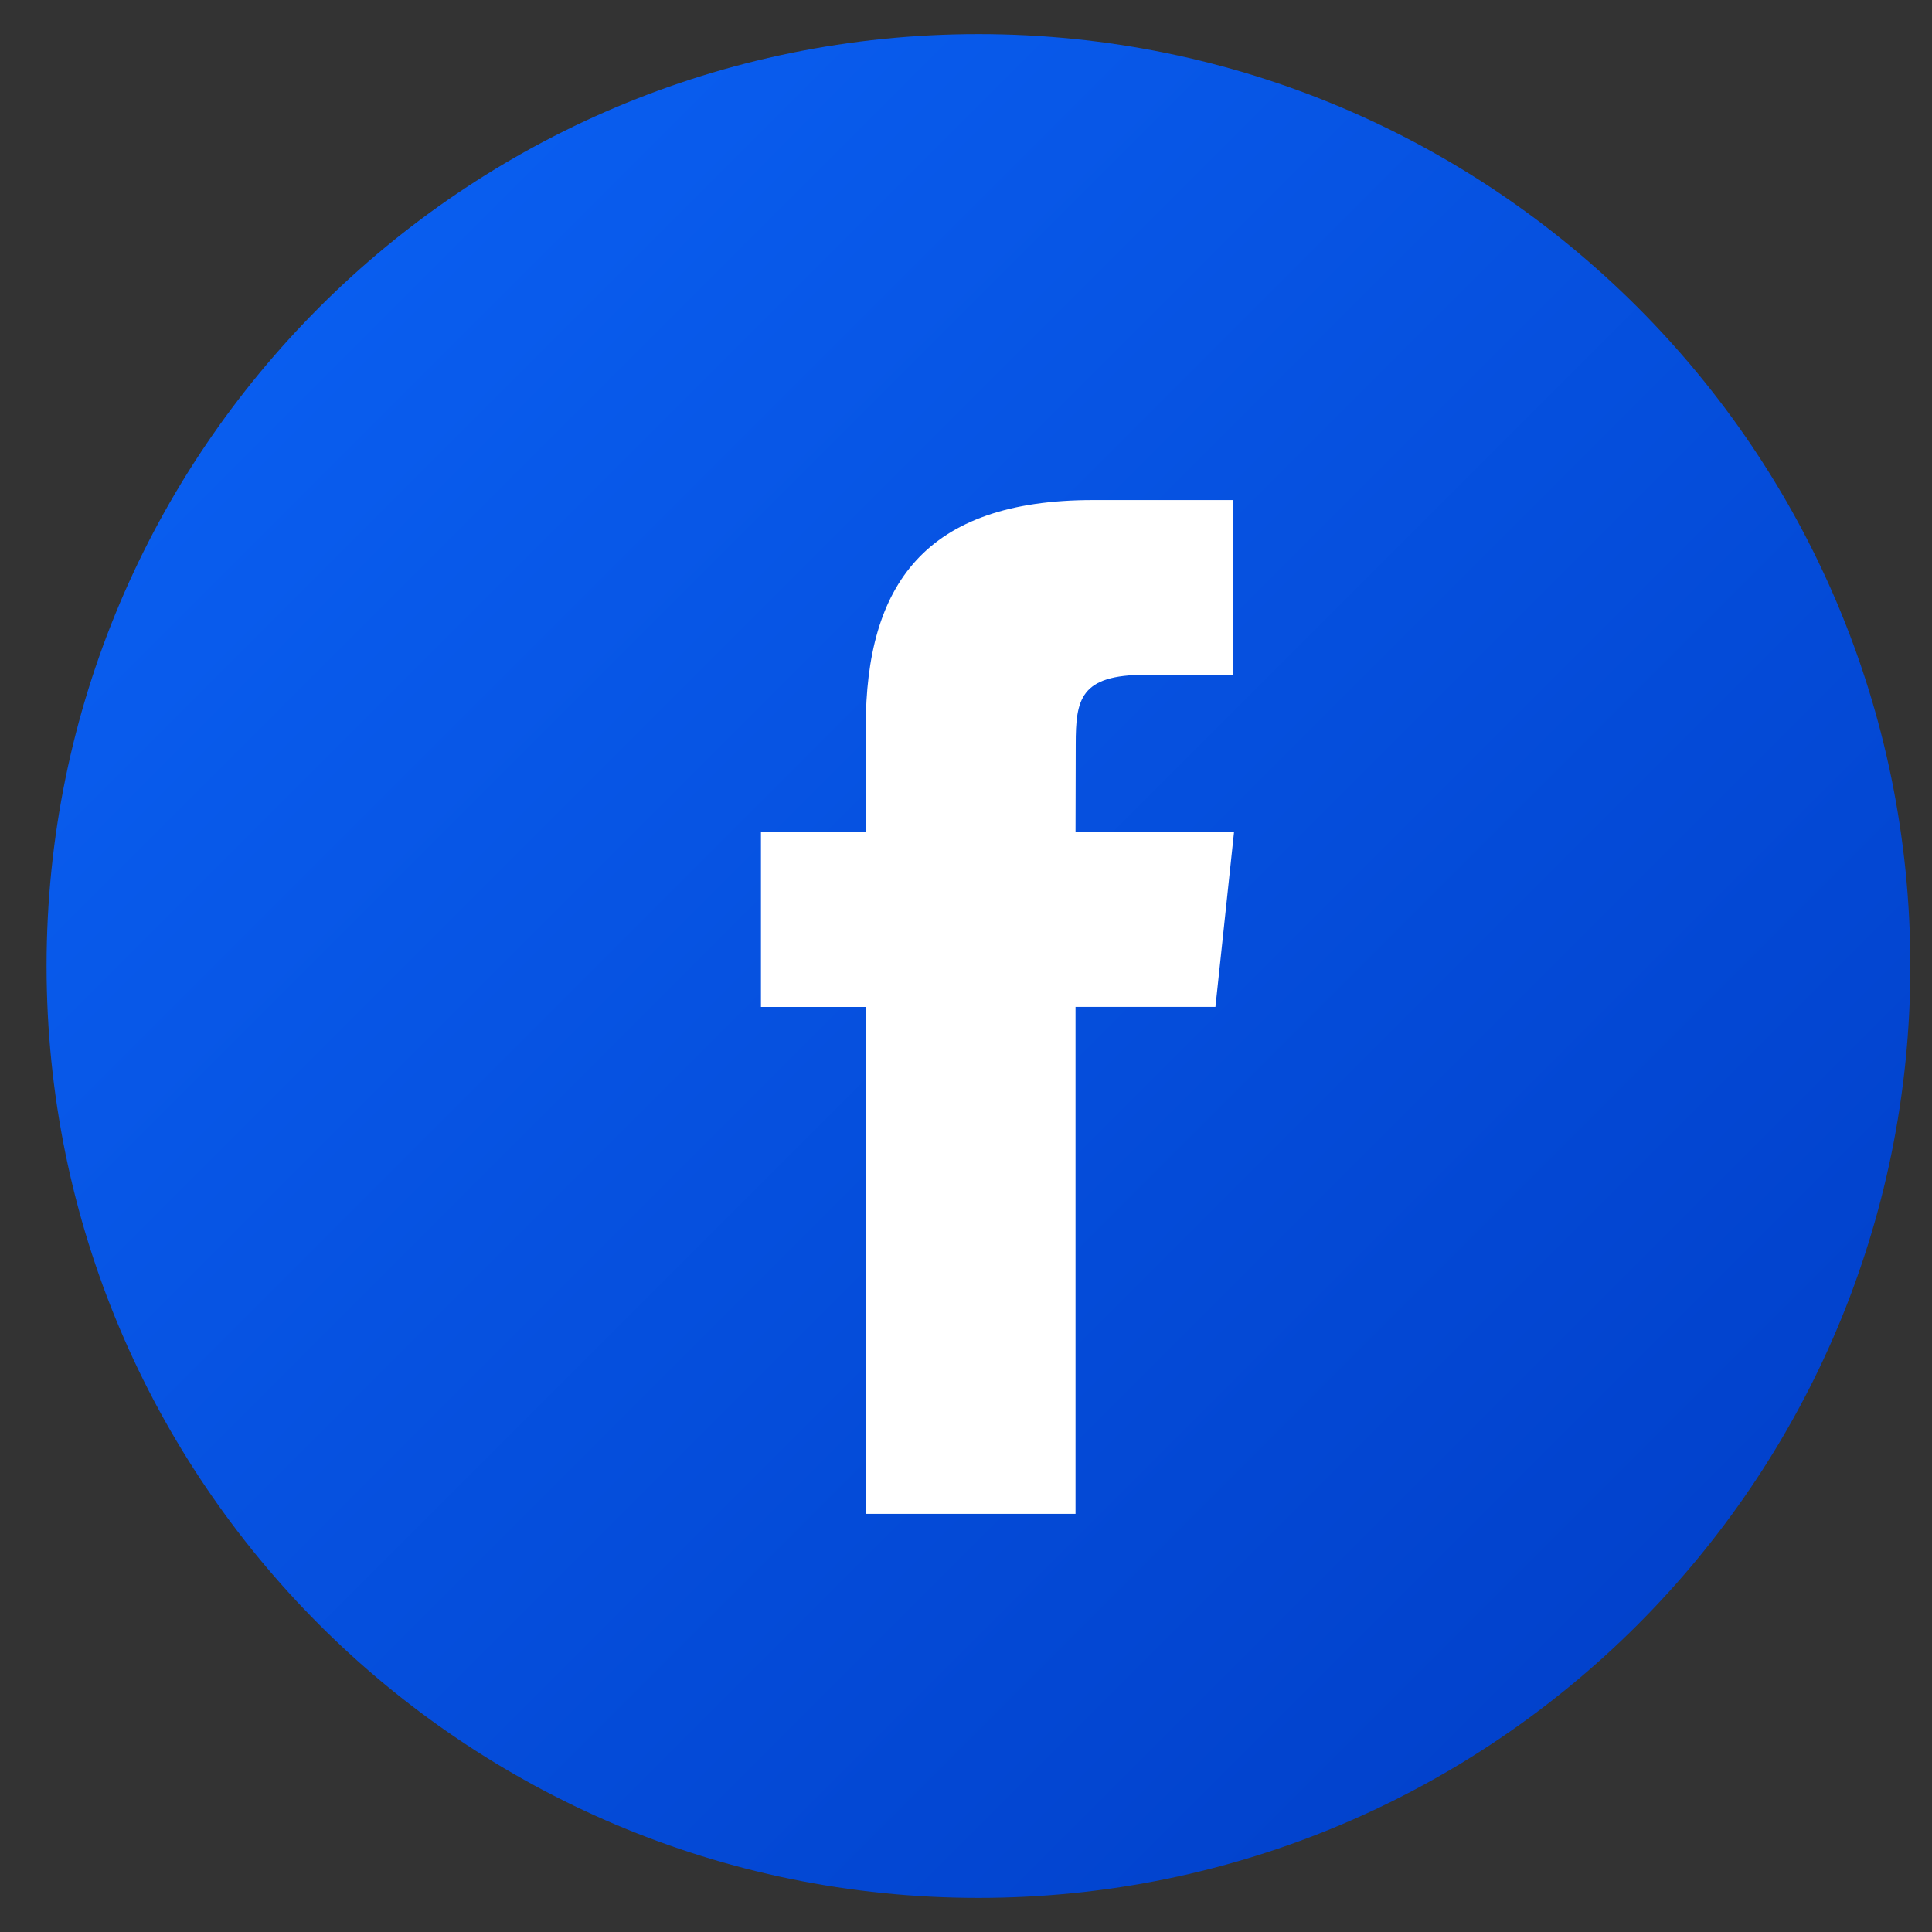 <svg width="29" height="29" viewBox="0 0 29 29" fill="none" xmlns="http://www.w3.org/2000/svg">
<rect x="0" y="0" width="29" height="29" fill="#333333" stroke="none"/>
<path fill-rule="evenodd" clip-rule="evenodd" d="M0.699 14.5C0.699 6.775 6.962 0.512 14.687 0.512C22.412 0.512 28.675 6.775 28.675 14.5C28.675 22.225 22.412 28.488 14.687 28.488C6.962 28.488 0.699 22.225 0.699 14.5Z" fill="url(#paint0_linear)"/>
<path fill-rule="evenodd" clip-rule="evenodd" d="M16.144 22.724V15.114H18.244L18.523 12.492H16.144L16.147 11.179C16.147 10.495 16.212 10.129 17.195 10.129H18.508V7.506H16.407C13.883 7.506 12.995 8.778 12.995 10.918V12.492H11.422V15.115H12.995V22.724H16.144Z" fill="white"/>
<defs>
<linearGradient id="paint0_linear" x1="0.699" y1="0.512" x2="28.675" y2="28.488" gradientUnits="userSpaceOnUse">
<stop stop-color="#0B63F6"/>
<stop offset="1" stop-color="#003CC5"/>
</linearGradient>
</defs>
</svg>
